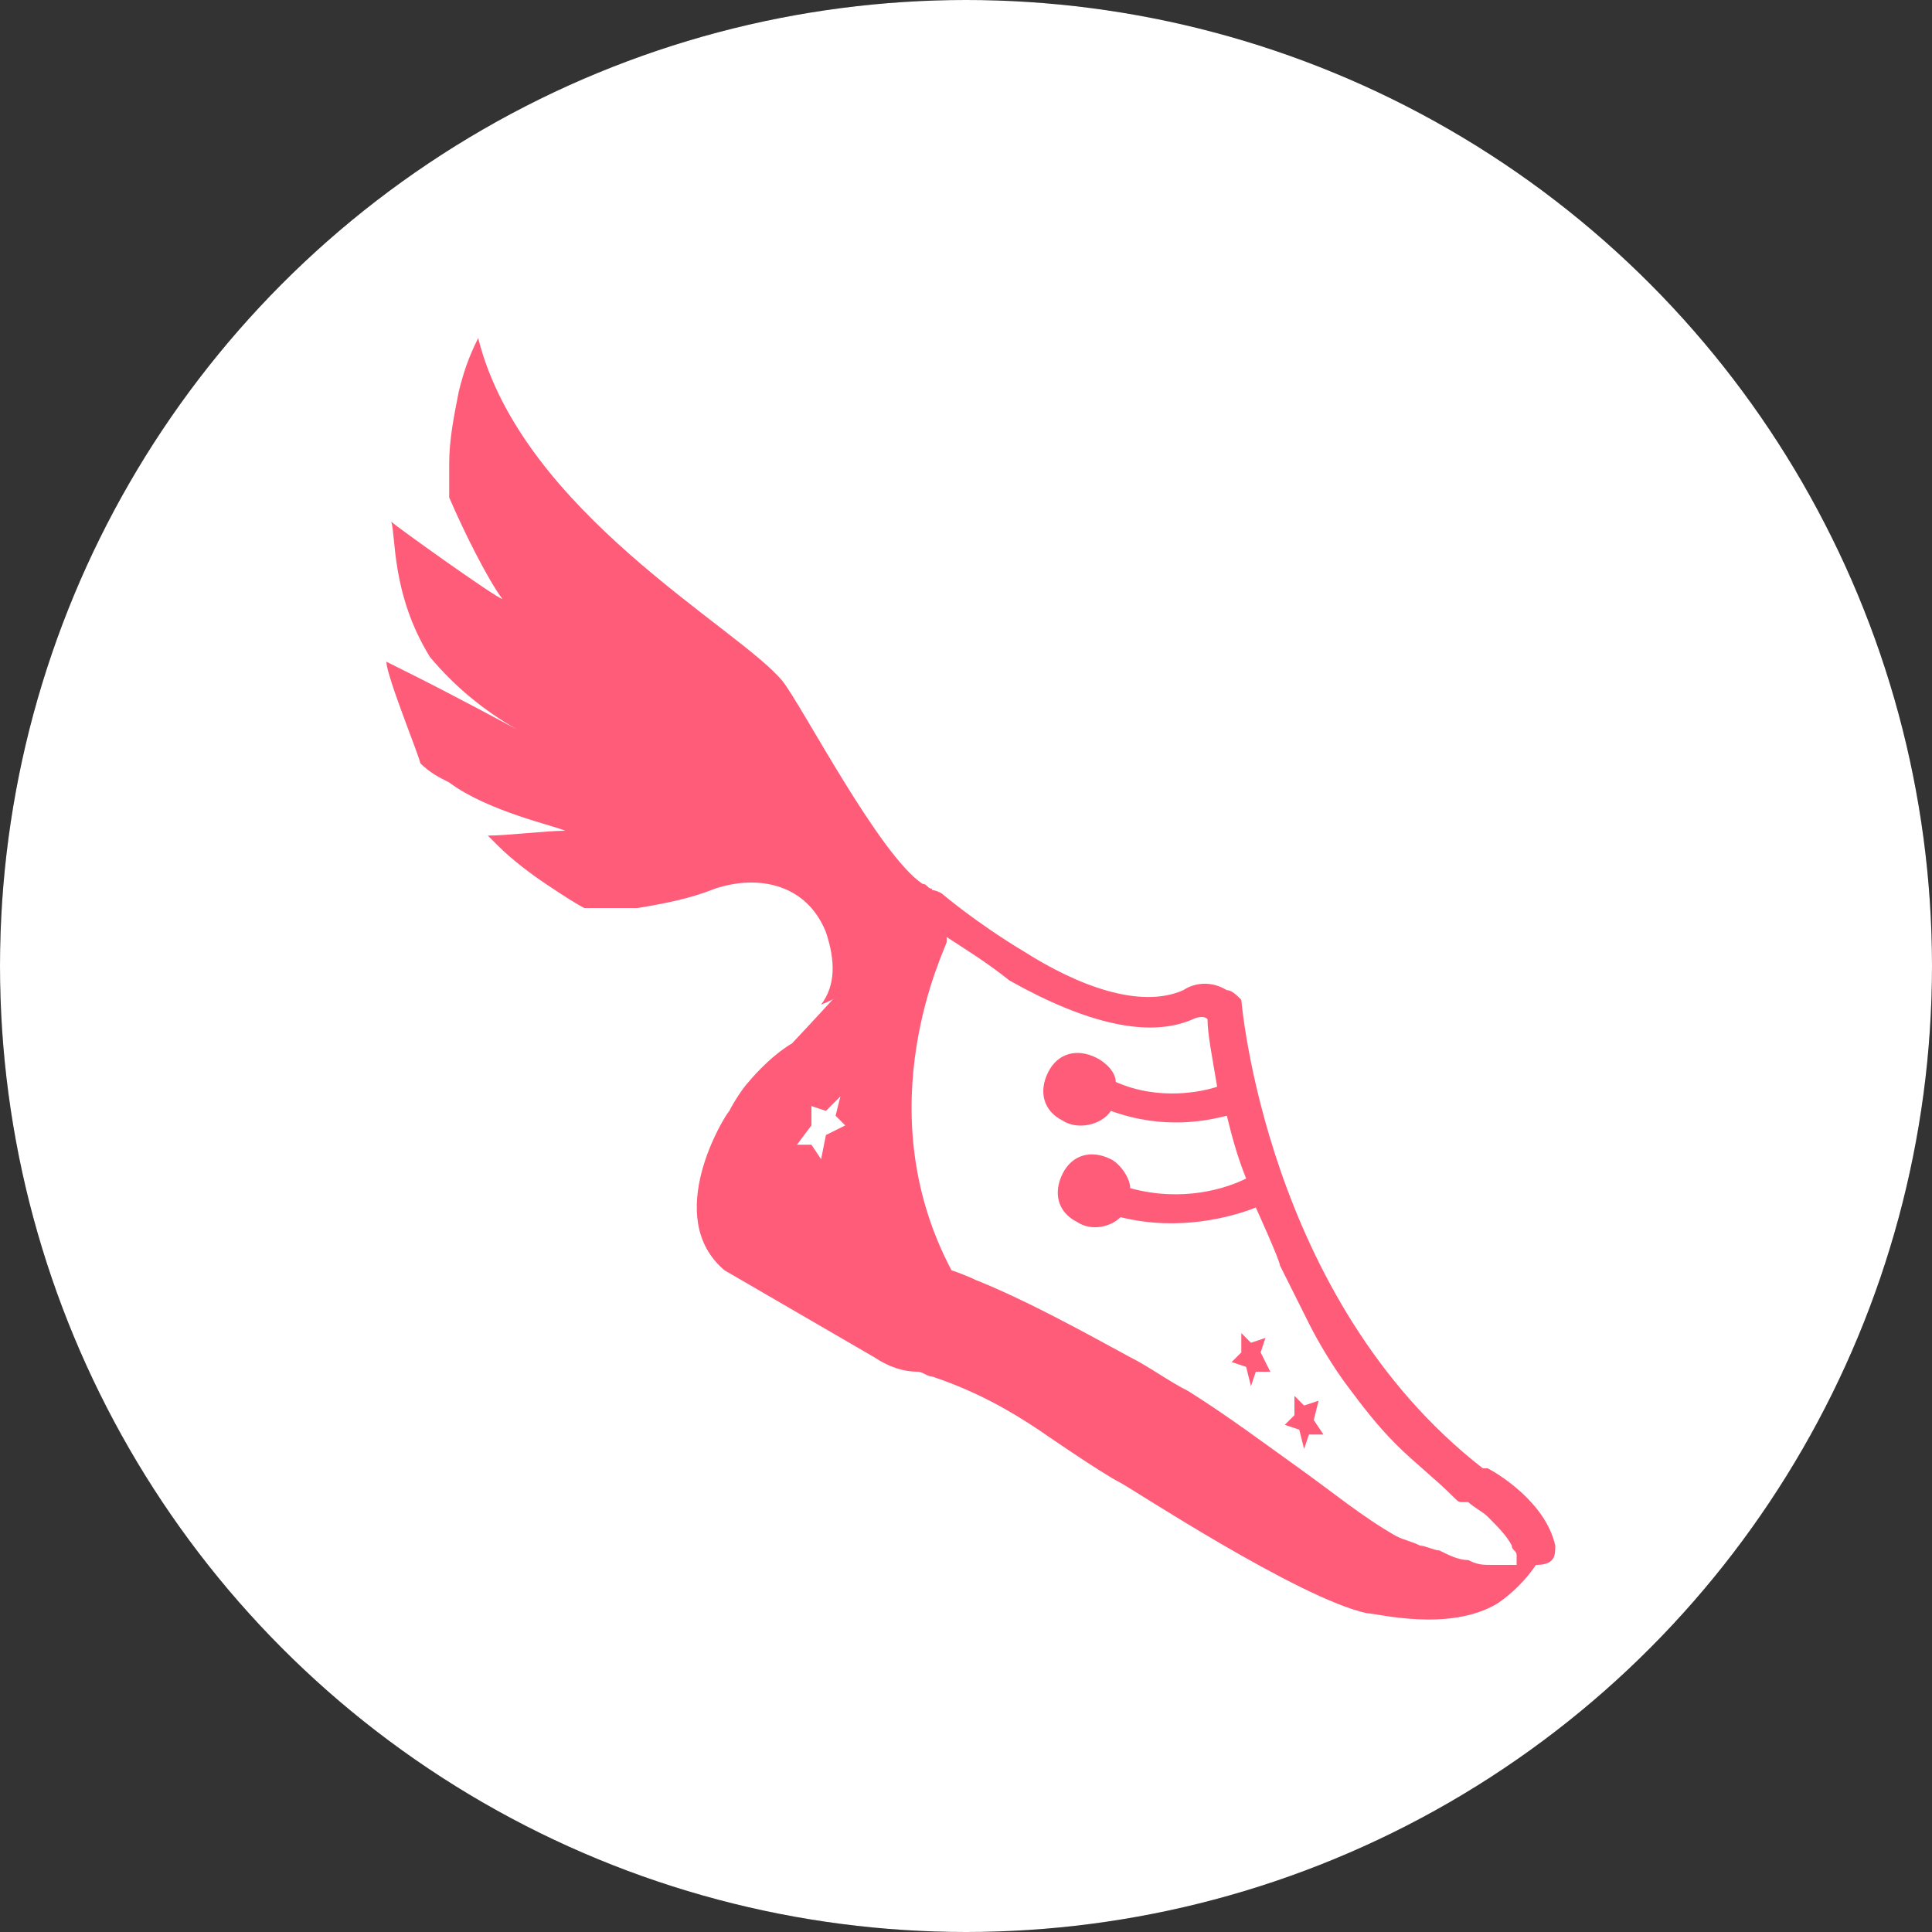 <?xml version="1.0" encoding="UTF-8"?>
<svg width="40px" height="40px" viewBox="0 0 40 40" version="1.1" xmlns="http://www.w3.org/2000/svg" xmlns:xlink="http://www.w3.org/1999/xlink">
    <rect x="0" y="0" width="40" height="40" fill="#333333" stroke="none"/>
    <title>logo</title>
    <g id="Page-1" stroke="none" stroke-width="1" fill="none" fill-rule="evenodd">
        <g id="logo">
            <g id="Oval">
                <g id="path-1-link" fill="#000000" fill-rule="nonzero">
                    <circle id="path-1" cx="20" cy="20" r="20"></circle>
                </g>
                <g id="path-1-link" fill="#FFFFFF">
                    <circle id="path-1" cx="20" cy="20" r="20"></circle>
                </g>
            </g>
            <polygon id="Path" fill="#FF5C7A" fill-rule="nonzero" points="26.1 28 26.2 27.7 25.9 27.8 25.7 27.6 25.7 28 25.5 28.2 25.8 28.3 25.9 28.7 26 28.4 26.3 28.4"></polygon>
            <polygon id="Path" fill="#FF5C7A" fill-rule="nonzero" points="27.3 29 27 29.1 26.8 28.9 26.8 29.3 26.6 29.5 26.9 29.6 27 30 27.1 29.7 27.4 29.7 27.2 29.4"></polygon>
            <path d="M32.2,32 C32,31.1 31,30.5 30.8,30.4 C30.8,30.4 30.7,30.4 30.7,30.4 C26.2,26.9 25.7,20.7 25.7,20.7 C25.6,20.6 25.5,20.5 25.4,20.5 C24.9,20.2 24.5,20.5 24.5,20.5 C23.6,20.9 22.3,20.4 21.2,19.7 C20.2,19.1 19.5,18.5 19.5,18.5 C19.5,18.5 19.5,18.5 19.5,18.5 C19,18.2 18.8,18.9 18.8,18.9 C18.1,19.8 16.4,21.6 16.4,21.6 C15.9,21.9 15.5,22.4 15.5,22.4 C15.4,22.5 15.2,22.8 15.1,23 L15.1,23 C15,23.1 13.7,25.2 15,26.3 L15,26.3 C18.1,28.1 18.1,28.1 18.1,28.1 C18.1,28.1 18.1,28.1 18.1,28.1 C18.4,28.3 18.7,28.4 19,28.4 C19.1,28.4 19.2,28.5 19.3,28.5 C20.2,28.8 20.9,29.2 21.5,29.6 L21.5,29.6 C21.5,29.6 22.8,30.5 23.2,30.7 C23.4,30.8 26.9,33.1 28.3,33.4 C28.5,33.4 30,33.8 31,33.2 C31.3,33 31.6,32.7 31.8,32.4 C32.2,32.4 32.2,32.2 32.2,32 Z M17,24 L16.8,23.7 L16.5,23.7 L16.8,23.3 L16.8,22.9 L17.1,23 L17.4,22.7 L17.3,23.1 L17.5,23.3 L17.1,23.5 L17,24 Z M31.4,32.4 C31.3,32.4 31,32.4 30.9,32.4 C30.7,32.4 30.6,32.4 30.4,32.3 C30.2,32.3 30,32.2 29.8,32.1 C29.7,32.1 29.5,32 29.4,32 C29.2,31.9 29.1,31.9 28.9,31.8 C28.2,31.4 27.6,30.9 26.9,30.4 C26.2,29.9 25.4,29.3 24.6,28.8 C24.2,28.6 23.8,28.3 23.4,28.1 C22.3,27.5 21.2,26.9 20.2,26.5 L20.2,26.5 L20.2,26.5 C20.2,26.5 20,26.4 19.7,26.3 C17.9,22.9 19.6,19.6 19.6,19.5 C19.6,19.5 19.6,19.4 19.6,19.4 C19.9,19.6 20.4,19.9 20.9,20.3 C22.5,21.2 23.8,21.5 24.7,21.1 L24.7,21.1 L24.7,21.1 C24.7,21.1 24.9,21 25,21.1 C25,21.4 25.1,21.9 25.2,22.5 C24.9,22.6 24,22.8 23.1,22.4 C23.1,22.2 22.9,22 22.7,21.9 C22.3,21.7 21.9,21.8 21.7,22.2 C21.5,22.6 21.6,23 22,23.2 C22.3,23.4 22.8,23.3 23,23 C24.1,23.4 25,23.2 25.4,23.1 C25.5,23.5 25.6,23.9 25.8,24.4 C25.4,24.6 24.5,24.9 23.4,24.6 C23.4,24.4 23.2,24.1 23,24 C22.6,23.8 22.2,23.9 22,24.3 C21.8,24.7 21.9,25.1 22.3,25.3 C22.6,25.5 23,25.4 23.2,25.2 C24.4,25.5 25.5,25.2 26,25 C26,25 26.5,26.1 26.5,26.2 C26.7,26.6 26.9,27 27.1,27.4 C27.3,27.8 27.6,28.3 27.9,28.7 C28.2,29.1 28.5,29.5 28.9,29.9 C29.3,30.3 29.7,30.6 30.1,31 C30.2,31.1 30.2,31.1 30.3,31.1 C30.3,31.1 30.3,31.1 30.4,31.1 C30.5,31.2 30.7,31.3 30.8,31.4 C31,31.6 31.2,31.8 31.3,32 C31.3,32.1 31.4,32.1 31.4,32.2 C31.4,32.3 31.4,32.4 31.4,32.5 C31.5,32.3 31.4,32.4 31.4,32.4 L31.4,32.4 Z" id="Shape" fill="#FF5C7A" fill-rule="nonzero"></path>
            <path d="M19.3,18.4 C19.2,18.4 19.2,18.3 19.1,18.3 C18.2,17.7 16.6,14.6 16.2,14.1 C15.3,13 10.8,10.6 9.9,7 C9.7,7.4 9.6,7.7 9.5,8.1 C9.4,8.6 9.3,9.1 9.3,9.6 C9.3,9.9 9.3,10.1 9.3,10.3 C9.6,11 10.1,12 10.4,12.4 C10.3,12.4 8.2,10.9 8.1,10.8 C8.1,10.8 8.1,10.8 8.1,10.8 C8.2,11.1 8.1,12.3 8.9,13.6 C9.4,14.2 10,14.7 10.7,15.1 C10.7,15.1 9.4,14.4 8.6,14 C8.6,14 8,13.7 8,13.7 L8,13.7 L8,13.7 C8,14 8.7,15.7 8.7,15.8 C8.9,16 9.1,16.1 9.3,16.2 C10.1,16.8 11.5,17.1 11.7,17.2 C11.3,17.2 10.5,17.3 10.1,17.3 C10.2,17.4 10.2,17.4 10.3,17.5 C10.6,17.8 11,18.1 11.3,18.3 C11.6,18.5 11.9,18.7 12.1,18.8 C12.2,18.8 12.2,18.8 12.3,18.8 C12.6,18.8 12.9,18.8 13.2,18.8 C13.8,18.7 14.3,18.6 14.8,18.4 C15.7,18.1 16.7,18.3 17.1,19.3 C17.3,19.9 17.3,20.4 17,20.8 C17.5,20.6 17.9,20.3 18.2,19.8 C18.8,19.5 19.1,19 19.3,18.4" id="Path" fill="#FF5C7A" fill-rule="nonzero"></path>
        </g>
    </g>
</svg>
